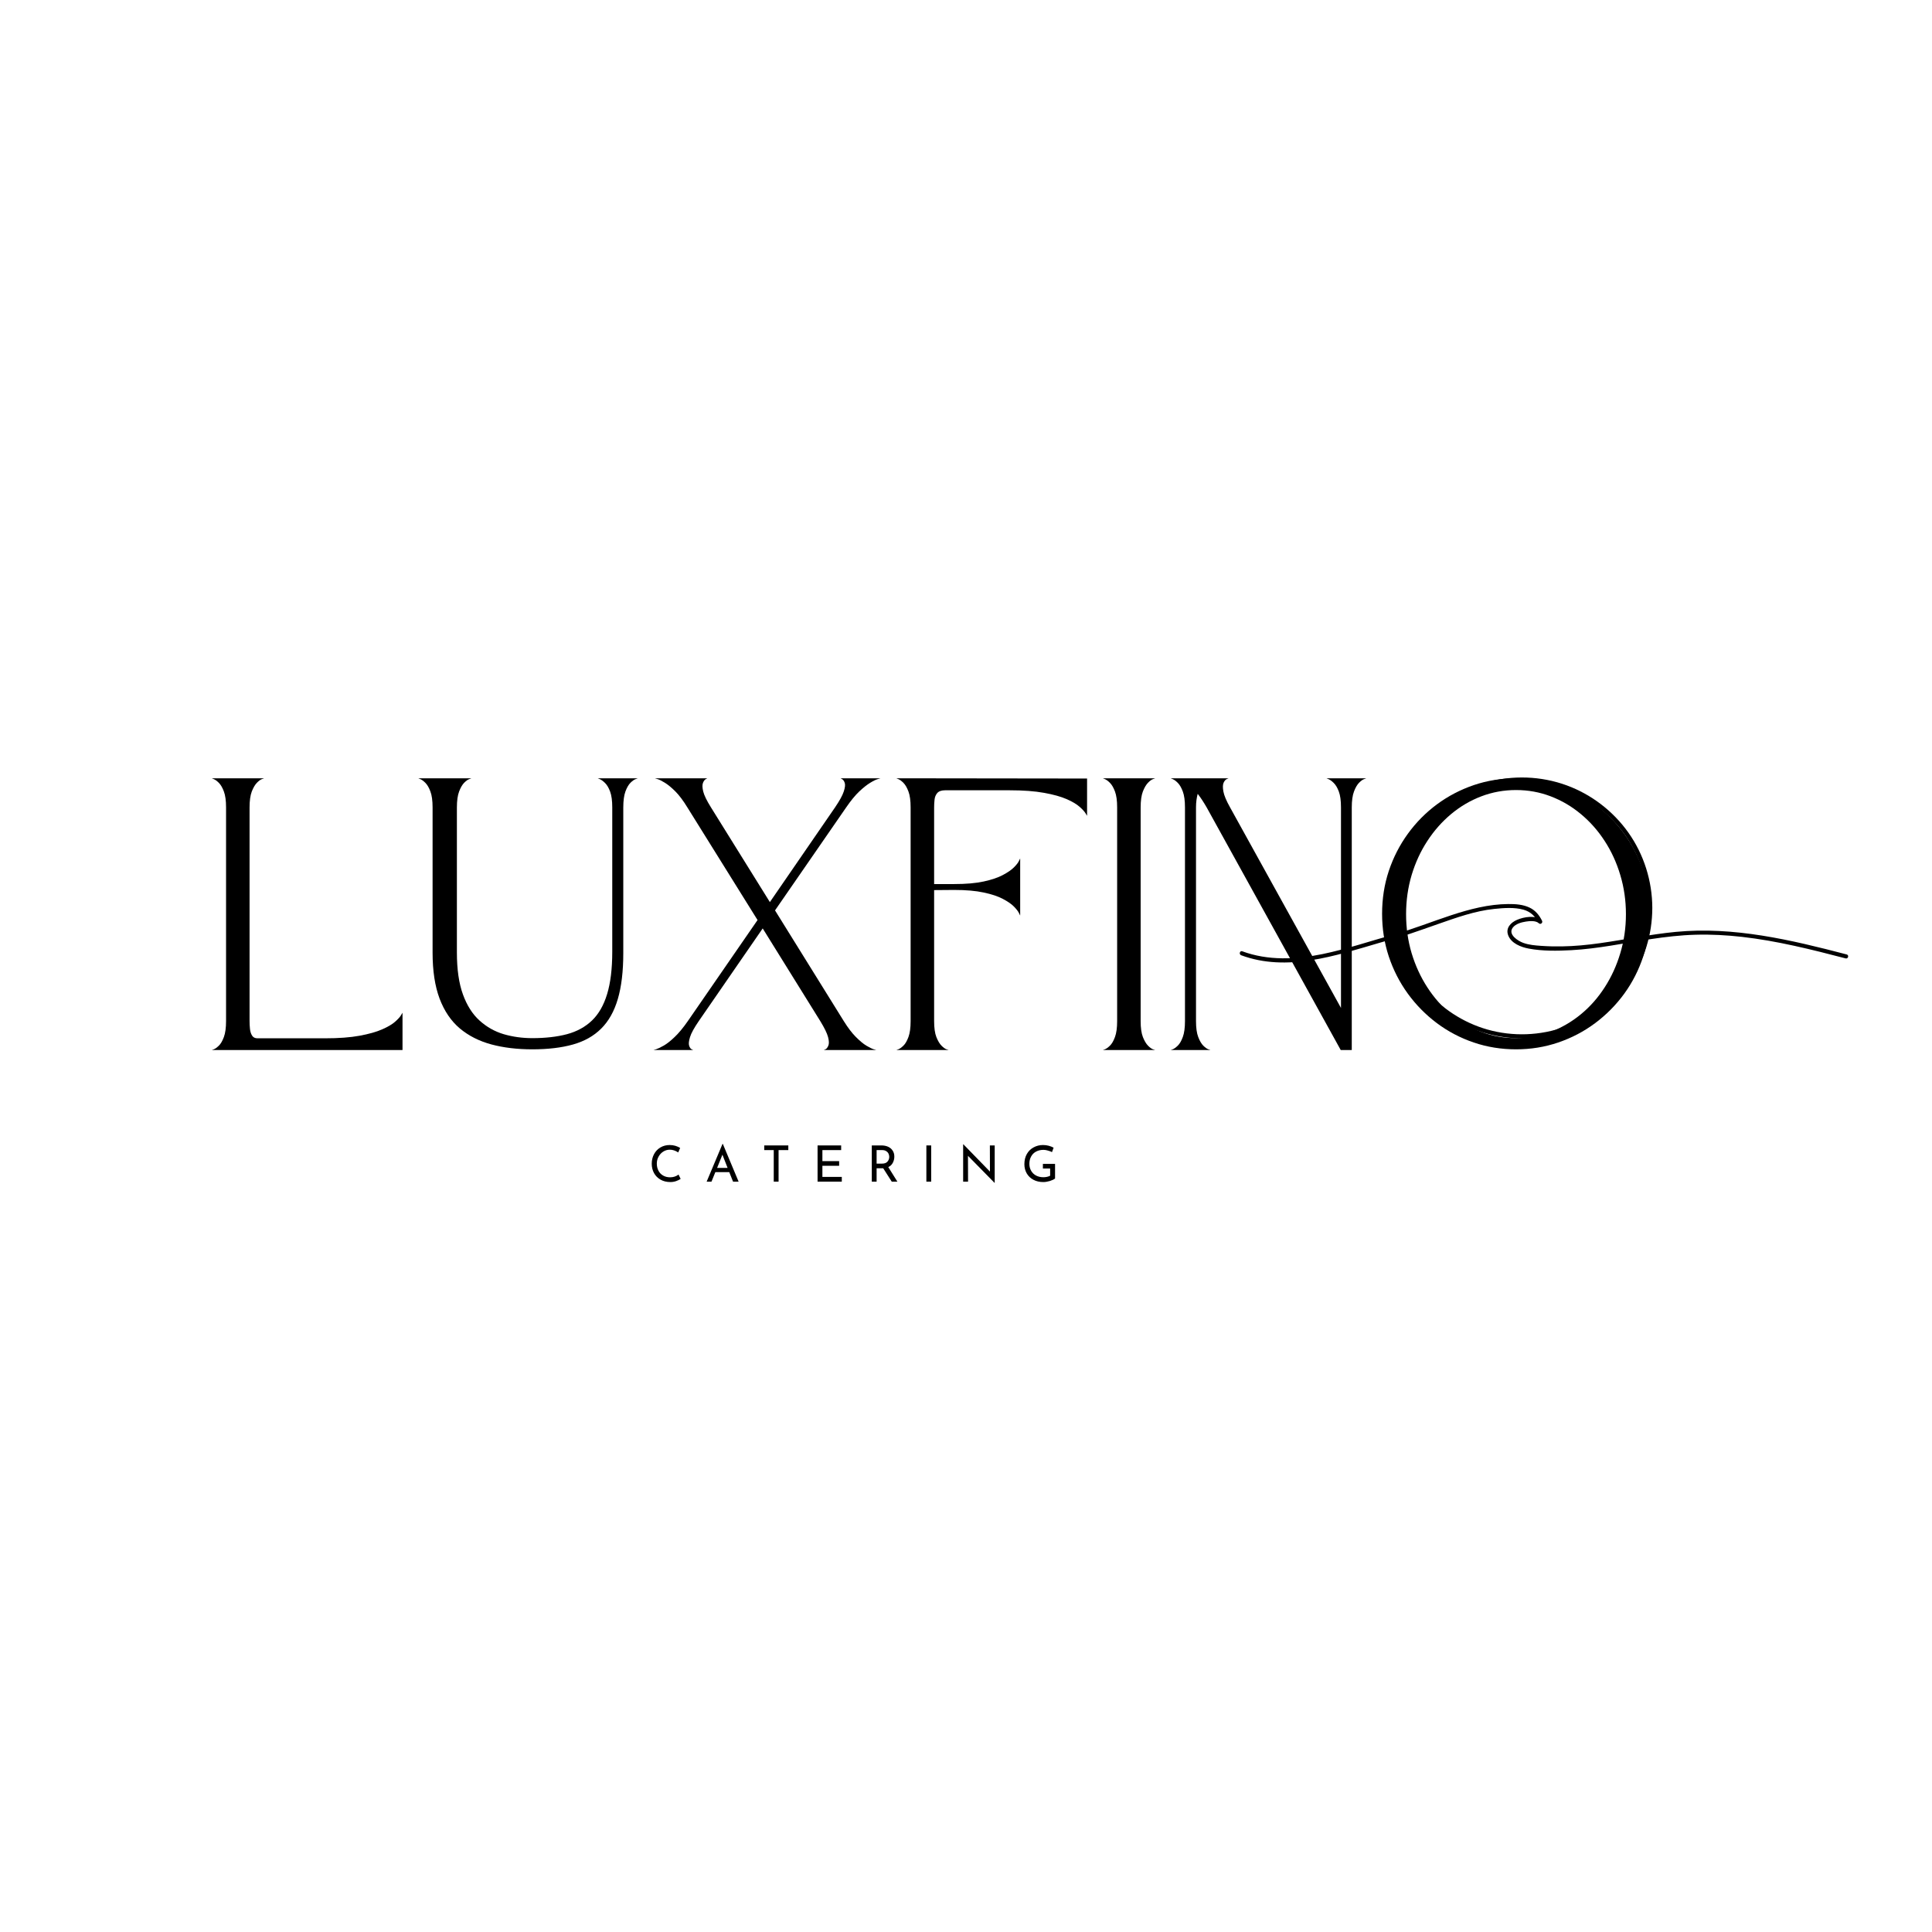 <svg xmlns="http://www.w3.org/2000/svg" xmlns:xlink="http://www.w3.org/1999/xlink" width="500" zoomAndPan="magnify" viewBox="0 0 375 375" height="500" preserveAspectRatio="xMidYMid meet" version="1.0"><defs><g/><clipPath id="72f68c16b2"><path d="M 240.434 175 L 358.934 175 L 358.934 187 L 240.434 187 Z M 240.434 175 " clip-rule="nonzero"/></clipPath><clipPath id="29a19c4585"><path d="M 270 150.391 L 321 150.391 L 321 202 L 270 202 Z M 270 150.391 " clip-rule="nonzero"/></clipPath></defs><g fill="#000000" fill-opacity="1"><g transform="translate(39.581, 203.815)"><g><path d="M 38.547 0 L 1.516 0 C 1.516 0 1.656 -0.051 1.938 -0.156 C 2.219 -0.27 2.539 -0.504 2.906 -0.859 C 3.27 -1.211 3.594 -1.77 3.875 -2.531 C 4.156 -3.289 4.297 -4.32 4.297 -5.625 L 4.297 -47.109 C 4.297 -48.41 4.156 -49.438 3.875 -50.188 C 3.594 -50.938 3.27 -51.492 2.906 -51.859 C 2.539 -52.223 2.219 -52.461 1.938 -52.578 C 1.656 -52.691 1.516 -52.75 1.516 -52.75 L 11.703 -52.75 C 11.703 -52.75 11.555 -52.695 11.266 -52.594 C 10.984 -52.5 10.66 -52.266 10.297 -51.891 C 9.93 -51.523 9.598 -50.961 9.297 -50.203 C 9.004 -49.441 8.859 -48.398 8.859 -47.078 L 8.859 -5.625 C 8.859 -5.133 8.883 -4.629 8.938 -4.109 C 8.988 -3.598 9.125 -3.164 9.344 -2.812 C 9.562 -2.457 9.914 -2.281 10.406 -2.281 C 10.406 -2.281 10.832 -2.281 11.688 -2.281 C 12.551 -2.281 13.93 -2.281 15.828 -2.281 C 17.734 -2.281 20.281 -2.281 23.469 -2.281 C 26.164 -2.281 28.414 -2.445 30.219 -2.781 C 32.02 -3.113 33.477 -3.523 34.594 -4.016 C 35.707 -4.504 36.547 -5 37.109 -5.5 C 37.672 -6 38.051 -6.414 38.25 -6.75 C 38.445 -7.082 38.547 -7.25 38.547 -7.25 Z M 38.547 0 "/></g></g></g><g fill="#000000" fill-opacity="1"><g transform="translate(79.667, 203.815)"><g><path d="M 39.172 -19.094 L 39.172 -47.109 C 39.172 -48.41 39.031 -49.438 38.75 -50.188 C 38.469 -50.938 38.133 -51.492 37.75 -51.859 C 37.375 -52.223 37.047 -52.461 36.766 -52.578 C 36.484 -52.691 36.344 -52.75 36.344 -52.75 L 44.141 -52.75 C 44.141 -52.75 44 -52.695 43.719 -52.594 C 43.438 -52.5 43.102 -52.266 42.719 -51.891 C 42.344 -51.523 42.016 -50.961 41.734 -50.203 C 41.453 -49.441 41.312 -48.398 41.312 -47.078 L 41.312 -18.828 C 41.312 -15.273 40.957 -12.301 40.25 -9.906 C 39.551 -7.52 38.477 -5.609 37.031 -4.172 C 35.594 -2.734 33.766 -1.703 31.547 -1.078 C 29.328 -0.453 26.695 -0.141 23.656 -0.141 C 20.727 -0.141 18.078 -0.457 15.703 -1.094 C 13.328 -1.738 11.285 -2.773 9.578 -4.203 C 7.879 -5.641 6.57 -7.566 5.656 -9.984 C 4.75 -12.398 4.297 -15.375 4.297 -18.906 L 4.297 -47.109 C 4.297 -48.41 4.156 -49.438 3.875 -50.188 C 3.594 -50.938 3.27 -51.492 2.906 -51.859 C 2.539 -52.223 2.219 -52.461 1.938 -52.578 C 1.656 -52.691 1.516 -52.75 1.516 -52.75 L 11.844 -52.75 C 11.844 -52.75 11.703 -52.695 11.422 -52.594 C 11.141 -52.5 10.812 -52.266 10.438 -51.891 C 10.07 -51.523 9.742 -50.961 9.453 -50.203 C 9.16 -49.441 9.016 -48.398 9.016 -47.078 L 9.016 -18.938 C 9.016 -15.656 9.406 -12.941 10.188 -10.797 C 10.969 -8.648 12.047 -6.957 13.422 -5.719 C 14.797 -4.477 16.359 -3.598 18.109 -3.078 C 19.867 -2.566 21.719 -2.312 23.656 -2.312 C 26.195 -2.312 28.438 -2.566 30.375 -3.078 C 32.312 -3.598 33.93 -4.484 35.234 -5.734 C 36.535 -6.984 37.516 -8.691 38.172 -10.859 C 38.836 -13.035 39.172 -15.781 39.172 -19.094 Z M 39.172 -19.094 "/></g></g></g><g fill="#000000" fill-opacity="1"><g transform="translate(125.306, 203.815)"><g><path d="M 21.734 -25.234 L 8.125 -47.078 C 7.32 -48.398 6.539 -49.441 5.781 -50.203 C 5.02 -50.961 4.336 -51.523 3.734 -51.891 C 3.129 -52.266 2.656 -52.5 2.312 -52.594 C 1.969 -52.695 1.797 -52.75 1.797 -52.75 L 11.984 -52.75 C 11.984 -52.75 11.879 -52.691 11.672 -52.578 C 11.461 -52.461 11.285 -52.223 11.141 -51.859 C 10.992 -51.492 11.008 -50.938 11.188 -50.188 C 11.375 -49.438 11.875 -48.41 12.688 -47.109 L 24.125 -28.719 L 36.781 -47.109 C 37.664 -48.41 38.227 -49.438 38.469 -50.188 C 38.719 -50.938 38.781 -51.492 38.656 -51.859 C 38.531 -52.223 38.363 -52.461 38.156 -52.578 C 37.945 -52.691 37.844 -52.75 37.844 -52.75 L 45.609 -52.75 C 45.609 -52.75 45.43 -52.695 45.078 -52.594 C 44.723 -52.5 44.238 -52.266 43.625 -51.891 C 43.008 -51.523 42.297 -50.961 41.484 -50.203 C 40.68 -49.441 39.828 -48.398 38.922 -47.078 L 25.125 -27.109 L 38.469 -5.625 C 39.281 -4.32 40.066 -3.289 40.828 -2.531 C 41.586 -1.77 42.258 -1.211 42.844 -0.859 C 43.438 -0.504 43.91 -0.27 44.266 -0.156 C 44.617 -0.051 44.797 0 44.797 0 L 34.578 0 C 34.578 0 34.688 -0.047 34.906 -0.141 C 35.125 -0.242 35.312 -0.477 35.469 -0.844 C 35.633 -1.207 35.617 -1.766 35.422 -2.516 C 35.223 -3.266 34.719 -4.301 33.906 -5.625 L 22.734 -23.609 L 10.328 -5.625 C 9.422 -4.301 8.852 -3.266 8.625 -2.516 C 8.395 -1.766 8.336 -1.207 8.453 -0.844 C 8.578 -0.477 8.742 -0.242 8.953 -0.141 C 9.16 -0.047 9.266 0 9.266 0 L 1.516 0 C 1.516 0 1.691 -0.051 2.047 -0.156 C 2.398 -0.27 2.891 -0.504 3.516 -0.859 C 4.141 -1.211 4.848 -1.77 5.641 -2.531 C 6.441 -3.289 7.297 -4.32 8.203 -5.625 Z M 21.734 -25.234 "/></g></g></g><g fill="#000000" fill-opacity="1"><g transform="translate(172.454, 203.815)"><g><path d="M 25.562 -26.109 C 25.562 -26.109 25.477 -26.273 25.312 -26.609 C 25.156 -26.941 24.832 -27.359 24.344 -27.859 C 23.852 -28.359 23.133 -28.852 22.188 -29.344 C 21.25 -29.844 20.016 -30.254 18.484 -30.578 C 16.953 -30.91 15.031 -31.078 12.719 -31.078 L 8.859 -31.047 L 8.859 -5.625 C 8.859 -4.301 9.004 -3.266 9.297 -2.516 C 9.598 -1.766 9.93 -1.207 10.297 -0.844 C 10.66 -0.477 10.984 -0.242 11.266 -0.141 C 11.555 -0.047 11.703 0 11.703 0 L 1.516 0 C 1.516 0 1.656 -0.051 1.938 -0.156 C 2.219 -0.27 2.539 -0.504 2.906 -0.859 C 3.27 -1.211 3.594 -1.77 3.875 -2.531 C 4.156 -3.289 4.297 -4.32 4.297 -5.625 L 4.297 -47.109 C 4.297 -48.41 4.156 -49.438 3.875 -50.188 C 3.594 -50.938 3.27 -51.492 2.906 -51.859 C 2.539 -52.223 2.219 -52.461 1.938 -52.578 C 1.656 -52.691 1.516 -52.75 1.516 -52.75 L 38.547 -52.703 L 38.547 -45.469 C 38.547 -45.469 38.445 -45.629 38.25 -45.953 C 38.051 -46.285 37.672 -46.703 37.109 -47.203 C 36.547 -47.711 35.707 -48.211 34.594 -48.703 C 33.477 -49.191 32.02 -49.598 30.219 -49.922 C 28.414 -50.254 26.164 -50.422 23.469 -50.422 C 20.281 -50.422 17.785 -50.422 15.984 -50.422 C 14.18 -50.422 12.898 -50.422 12.141 -50.422 C 11.379 -50.422 11 -50.422 11 -50.422 C 10.289 -50.422 9.781 -50.242 9.469 -49.891 C 9.164 -49.535 8.988 -49.098 8.938 -48.578 C 8.883 -48.066 8.859 -47.566 8.859 -47.078 L 8.859 -32.219 L 12.719 -32.219 C 15.031 -32.219 16.953 -32.383 18.484 -32.719 C 20.016 -33.051 21.25 -33.469 22.188 -33.969 C 23.133 -34.469 23.852 -34.961 24.344 -35.453 C 24.832 -35.941 25.156 -36.352 25.312 -36.688 C 25.477 -37.02 25.562 -37.188 25.562 -37.188 Z M 25.562 -26.109 "/></g></g></g><g fill="#000000" fill-opacity="1"><g transform="translate(212.54, 203.815)"><g><path d="M 1.516 -52.75 L 11.703 -52.75 C 11.703 -52.75 11.555 -52.695 11.266 -52.594 C 10.984 -52.5 10.66 -52.266 10.297 -51.891 C 9.93 -51.523 9.598 -50.961 9.297 -50.203 C 9.004 -49.441 8.859 -48.398 8.859 -47.078 L 8.859 -5.625 C 8.859 -4.301 9.004 -3.266 9.297 -2.516 C 9.598 -1.766 9.93 -1.207 10.297 -0.844 C 10.66 -0.477 10.984 -0.242 11.266 -0.141 C 11.555 -0.047 11.703 0 11.703 0 L 1.516 0 C 1.516 0 1.656 -0.051 1.938 -0.156 C 2.219 -0.27 2.539 -0.504 2.906 -0.859 C 3.27 -1.211 3.594 -1.77 3.875 -2.531 C 4.156 -3.289 4.297 -4.32 4.297 -5.625 L 4.297 -47.109 C 4.297 -48.41 4.156 -49.438 3.875 -50.188 C 3.594 -50.938 3.27 -51.492 2.906 -51.859 C 2.539 -52.223 2.219 -52.461 1.938 -52.578 C 1.656 -52.691 1.516 -52.75 1.516 -52.75 Z M 1.516 -52.75 "/></g></g></g><g fill="#000000" fill-opacity="1"><g transform="translate(225.706, 203.815)"><g><path d="M 12.766 -52.75 C 12.766 -52.75 12.645 -52.695 12.406 -52.594 C 12.176 -52.5 11.973 -52.266 11.797 -51.891 C 11.629 -51.523 11.613 -50.961 11.75 -50.203 C 11.883 -49.441 12.32 -48.398 13.062 -47.078 L 34.578 -8.172 L 34.578 -47.109 C 34.578 -48.41 34.438 -49.438 34.156 -50.188 C 33.875 -50.938 33.539 -51.492 33.156 -51.859 C 32.781 -52.223 32.453 -52.461 32.172 -52.578 C 31.891 -52.691 31.75 -52.75 31.75 -52.75 L 39.5 -52.75 C 39.5 -52.75 39.359 -52.695 39.078 -52.594 C 38.797 -52.5 38.469 -52.266 38.094 -51.891 C 37.727 -51.523 37.398 -50.961 37.109 -50.203 C 36.816 -49.441 36.672 -48.398 36.672 -47.078 L 36.672 0 L 34.531 0 L 8.5 -47.109 C 7.906 -48.141 7.328 -49.016 6.766 -49.734 C 6.672 -49.391 6.594 -48.992 6.531 -48.547 C 6.469 -48.109 6.438 -47.617 6.438 -47.078 L 6.438 -5.625 C 6.438 -4.301 6.582 -3.266 6.875 -2.516 C 7.164 -1.766 7.492 -1.207 7.859 -0.844 C 8.234 -0.477 8.562 -0.242 8.844 -0.141 C 9.125 -0.047 9.266 0 9.266 0 L 1.516 0 C 1.516 0 1.656 -0.051 1.938 -0.156 C 2.219 -0.27 2.539 -0.504 2.906 -0.859 C 3.27 -1.211 3.594 -1.77 3.875 -2.531 C 4.156 -3.289 4.297 -4.32 4.297 -5.625 L 4.297 -47.109 C 4.297 -48.41 4.156 -49.438 3.875 -50.188 C 3.594 -50.938 3.27 -51.492 2.906 -51.859 C 2.539 -52.223 2.219 -52.461 1.938 -52.578 C 1.656 -52.691 1.516 -52.75 1.516 -52.75 Z M 12.766 -52.75 "/></g></g></g><g fill="#000000" fill-opacity="1"><g transform="translate(266.748, 203.815)"><g><path d="M 27.516 -52.75 C 30.379 -52.75 33.109 -52.305 35.703 -51.422 C 38.305 -50.535 40.691 -49.289 42.859 -47.688 C 45.035 -46.082 46.922 -44.18 48.516 -41.984 C 50.109 -39.785 51.336 -37.375 52.203 -34.75 C 53.078 -32.133 53.516 -29.367 53.516 -26.453 C 53.516 -23.555 53.078 -20.797 52.203 -18.172 C 51.336 -15.547 50.109 -13.133 48.516 -10.938 C 46.922 -8.75 45.035 -6.844 42.859 -5.219 C 40.691 -3.602 38.305 -2.352 35.703 -1.469 C 33.109 -0.582 30.379 -0.141 27.516 -0.141 C 24.641 -0.141 21.898 -0.582 19.297 -1.469 C 16.703 -2.352 14.32 -3.602 12.156 -5.219 C 9.988 -6.844 8.109 -8.75 6.516 -10.938 C 4.922 -13.133 3.688 -15.547 2.812 -18.172 C 1.945 -20.797 1.516 -23.555 1.516 -26.453 C 1.516 -29.367 1.945 -32.133 2.812 -34.75 C 3.688 -37.375 4.922 -39.785 6.516 -41.984 C 8.109 -44.18 9.988 -46.082 12.156 -47.688 C 14.32 -49.289 16.703 -50.535 19.297 -51.422 C 21.898 -52.305 24.641 -52.75 27.516 -52.75 Z M 27.516 -2.312 C 29.867 -2.312 32.109 -2.719 34.234 -3.531 C 36.367 -4.344 38.328 -5.484 40.109 -6.953 C 41.891 -8.422 43.426 -10.16 44.719 -12.172 C 46.02 -14.18 47.031 -16.391 47.75 -18.797 C 48.477 -21.203 48.844 -23.727 48.844 -26.375 C 48.844 -29.02 48.477 -31.551 47.75 -33.969 C 47.031 -36.383 46.02 -38.586 44.719 -40.578 C 43.426 -42.578 41.891 -44.316 40.109 -45.797 C 38.328 -47.285 36.367 -48.438 34.234 -49.25 C 32.109 -50.062 29.867 -50.469 27.516 -50.469 C 25.16 -50.469 22.914 -50.062 20.781 -49.25 C 18.645 -48.438 16.688 -47.285 14.906 -45.797 C 13.133 -44.316 11.598 -42.578 10.297 -40.578 C 8.992 -38.586 7.977 -36.383 7.25 -33.969 C 6.531 -31.551 6.172 -29.02 6.172 -26.375 C 6.172 -23.727 6.531 -21.203 7.25 -18.797 C 7.977 -16.391 8.992 -14.18 10.297 -12.172 C 11.598 -10.16 13.133 -8.422 14.906 -6.953 C 16.688 -5.484 18.645 -4.344 20.781 -3.531 C 22.914 -2.719 25.16 -2.312 27.516 -2.312 Z M 27.516 -2.312 "/></g></g></g><g clip-path="url(#72f68c16b2)"><path fill="#000000" d="M 240.91 185.414 C 249.812 188.711 259.211 185.5 267.852 182.973 C 269.758 182.414 271.676 181.91 273.562 181.285 C 275.414 180.672 277.246 180.008 279.086 179.367 C 282.625 178.137 286.285 176.805 290.035 176.422 C 291.875 176.234 293.898 176.07 295.703 176.57 C 297.078 176.953 298.008 177.855 298.621 179.121 L 299.246 178.641 C 298.078 177.547 295.773 177.977 294.465 178.535 C 293.246 179.055 292.211 180.121 292.73 181.523 C 293.316 183.109 295.223 183.844 296.746 184.125 C 299.414 184.625 302.277 184.574 304.98 184.43 C 310.172 184.152 315.262 183.055 320.391 182.285 C 323.273 181.852 326.18 181.512 329.094 181.43 C 332.105 181.344 335.117 181.508 338.105 181.844 C 344.926 182.617 351.605 184.293 358.234 186.023 C 358.73 186.156 358.941 185.387 358.445 185.258 C 347.621 182.426 336.531 179.793 325.266 180.879 C 320.316 181.355 315.449 182.379 310.527 183.074 C 308.086 183.418 305.625 183.656 303.156 183.695 C 301.812 183.719 300.469 183.684 299.133 183.59 C 297.957 183.508 296.777 183.414 295.664 183.012 C 294.652 182.648 292.625 181.379 293.629 180.051 C 294.191 179.312 295.316 179.008 296.184 178.875 C 296.906 178.766 298.094 178.652 298.684 179.203 C 299.023 179.52 299.504 179.125 299.309 178.719 C 298.785 177.641 298.012 176.703 296.914 176.176 C 295.625 175.555 294.145 175.457 292.738 175.473 C 288.914 175.508 285.27 176.469 281.656 177.652 C 277.977 178.859 274.371 180.312 270.637 181.355 C 265.992 182.652 261.402 184.215 256.672 185.191 C 251.543 186.246 246.109 186.492 241.125 184.645 C 240.641 184.469 240.434 185.238 240.91 185.414 Z M 240.91 185.414 " fill-opacity="1" fill-rule="nonzero"/></g><g clip-path="url(#29a19c4585)"><path fill="#000000" d="M 319.914 176.23 C 319.906 181.328 318.316 186.328 315.359 190.48 C 312.508 194.484 308.434 197.598 303.816 199.277 C 298.988 201.039 293.641 201.234 288.695 199.828 C 283.938 198.473 279.66 195.652 276.508 191.84 C 273.301 187.969 271.344 183.105 270.973 178.094 C 270.598 173 271.809 167.867 274.461 163.504 C 277.02 159.293 280.84 155.91 285.32 153.871 C 289.977 151.754 295.297 151.172 300.305 152.191 C 305.172 153.188 309.668 155.676 313.105 159.266 C 316.574 162.887 318.867 167.543 319.633 172.496 C 319.824 173.734 319.91 174.984 319.914 176.23 C 319.914 176.746 320.711 176.746 320.711 176.23 C 320.703 171.004 319.078 165.84 316.047 161.578 C 313.082 157.418 308.895 154.203 304.102 152.441 C 299.125 150.613 293.578 150.418 288.484 151.867 C 283.578 153.262 279.137 156.176 275.895 160.117 C 272.59 164.133 270.582 169.102 270.184 174.293 C 269.781 179.539 271.039 184.863 273.77 189.363 C 276.41 193.703 280.359 197.223 284.988 199.312 C 289.832 201.5 295.309 202.102 300.516 201.039 C 305.535 200.016 310.191 197.418 313.723 193.707 C 317.27 189.98 319.645 185.188 320.414 180.098 C 320.609 178.82 320.707 177.527 320.711 176.23 C 320.711 175.719 319.914 175.719 319.914 176.23 Z M 319.914 176.23 " fill-opacity="1" fill-rule="nonzero"/></g><g fill="#000000" fill-opacity="1"><g transform="translate(125.925, 229.358)"><g><path d="M 6.188 -0.531 C 5.957 -0.375 5.664 -0.234 5.312 -0.109 C 4.969 0.016 4.594 0.078 4.188 0.078 C 3.469 0.078 2.832 -0.078 2.281 -0.391 C 1.727 -0.711 1.305 -1.141 1.016 -1.672 C 0.723 -2.211 0.578 -2.812 0.578 -3.469 C 0.578 -4.156 0.723 -4.773 1.016 -5.328 C 1.316 -5.891 1.734 -6.328 2.266 -6.641 C 2.797 -6.953 3.395 -7.109 4.062 -7.109 C 4.457 -7.109 4.828 -7.055 5.172 -6.953 C 5.516 -6.848 5.82 -6.711 6.094 -6.547 L 5.719 -5.672 C 5.176 -6.023 4.633 -6.203 4.094 -6.203 C 3.633 -6.203 3.211 -6.082 2.828 -5.844 C 2.441 -5.602 2.133 -5.273 1.906 -4.859 C 1.676 -4.453 1.562 -4.004 1.562 -3.516 C 1.562 -3.004 1.664 -2.547 1.875 -2.141 C 2.082 -1.734 2.383 -1.414 2.781 -1.188 C 3.176 -0.957 3.629 -0.844 4.141 -0.844 C 4.766 -0.844 5.312 -1.02 5.781 -1.375 Z M 6.188 -0.531 "/></g></g></g><g fill="#000000" fill-opacity="1"><g transform="translate(136.848, 229.358)"><g><path d="M 4.703 -1.844 L 2 -1.844 L 1.25 0 L 0.312 0 L 3.391 -7.328 L 3.453 -7.328 L 6.516 0 L 5.438 0 Z M 4.375 -2.672 L 3.375 -5.234 L 2.344 -2.672 Z M 4.375 -2.672 "/></g></g></g><g fill="#000000" fill-opacity="1"><g transform="translate(147.84, 229.358)"><g><path d="M 5.172 -7.031 L 5.172 -6.125 L 3.281 -6.125 L 3.281 0 L 2.344 0 L 2.344 -6.125 L 0.5 -6.125 L 0.5 -7.031 Z M 5.172 -7.031 "/></g></g></g><g fill="#000000" fill-opacity="1"><g transform="translate(157.674, 229.358)"><g><path d="M 5.594 -7.031 L 5.594 -6.125 L 1.953 -6.125 L 1.953 -3.984 L 5.203 -3.984 L 5.203 -3.078 L 1.953 -3.078 L 1.953 -0.922 L 5.719 -0.922 L 5.719 0 L 1.016 0 L 1.016 -7.031 Z M 5.594 -7.031 "/></g></g></g><g fill="#000000" fill-opacity="1"><g transform="translate(168.198, 229.358)"><g><path d="M 4.891 0 L 3.234 -2.594 C 3.18 -2.594 3.102 -2.594 3 -2.594 L 1.953 -2.594 L 1.953 0 L 1.016 0 L 1.016 -7.031 L 2.891 -7.031 C 3.367 -7.031 3.797 -6.945 4.172 -6.781 C 4.547 -6.613 4.844 -6.363 5.062 -6.031 C 5.281 -5.707 5.391 -5.316 5.391 -4.859 C 5.391 -4.422 5.289 -4.02 5.094 -3.656 C 4.906 -3.289 4.613 -3.016 4.219 -2.828 L 5.984 0 Z M 2.984 -3.5 C 3.484 -3.5 3.844 -3.629 4.062 -3.891 C 4.289 -4.16 4.406 -4.469 4.406 -4.812 C 4.406 -5.02 4.359 -5.223 4.266 -5.422 C 4.172 -5.629 4.02 -5.797 3.812 -5.922 C 3.613 -6.055 3.359 -6.125 3.047 -6.125 L 1.953 -6.125 L 1.953 -3.5 Z M 2.984 -3.5 "/></g></g></g><g fill="#000000" fill-opacity="1"><g transform="translate(178.791, 229.358)"><g><path d="M 1.953 -7.031 L 1.953 0 L 1.016 0 L 1.016 -7.031 Z M 1.953 -7.031 "/></g></g></g><g fill="#000000" fill-opacity="1"><g transform="translate(185.93, 229.358)"><g><path d="M 7.141 -7.031 L 7.141 0.234 L 7.109 0.234 L 1.953 -5.016 L 1.969 0 L 1.016 0 L 1.016 -7.25 L 1.062 -7.25 L 6.219 -1.953 L 6.203 -7.031 Z M 7.141 -7.031 "/></g></g></g><g fill="#000000" fill-opacity="1"><g transform="translate(198.254, 229.358)"><g><path d="M 6.531 -0.609 C 6.312 -0.43 5.973 -0.27 5.516 -0.125 C 5.066 0.008 4.645 0.078 4.25 0.078 C 3.52 0.078 2.875 -0.07 2.312 -0.375 C 1.758 -0.676 1.332 -1.086 1.031 -1.609 C 0.727 -2.141 0.578 -2.734 0.578 -3.391 C 0.578 -4.148 0.738 -4.812 1.062 -5.375 C 1.383 -5.938 1.82 -6.363 2.375 -6.656 C 2.926 -6.957 3.531 -7.109 4.188 -7.109 C 4.582 -7.109 4.953 -7.062 5.297 -6.969 C 5.648 -6.875 5.969 -6.75 6.25 -6.594 L 5.938 -5.734 C 5.727 -5.848 5.469 -5.945 5.156 -6.031 C 4.844 -6.125 4.555 -6.172 4.297 -6.172 C 3.754 -6.172 3.273 -6.062 2.859 -5.844 C 2.441 -5.625 2.117 -5.305 1.891 -4.891 C 1.66 -4.484 1.547 -4.008 1.547 -3.469 C 1.547 -2.957 1.66 -2.504 1.891 -2.109 C 2.117 -1.711 2.438 -1.406 2.844 -1.188 C 3.258 -0.969 3.734 -0.859 4.266 -0.859 C 4.516 -0.859 4.754 -0.883 4.984 -0.938 C 5.223 -0.988 5.422 -1.062 5.578 -1.156 L 5.578 -2.547 L 4.172 -2.547 L 4.172 -3.453 L 6.531 -3.453 Z M 6.531 -0.609 "/></g></g></g></svg>